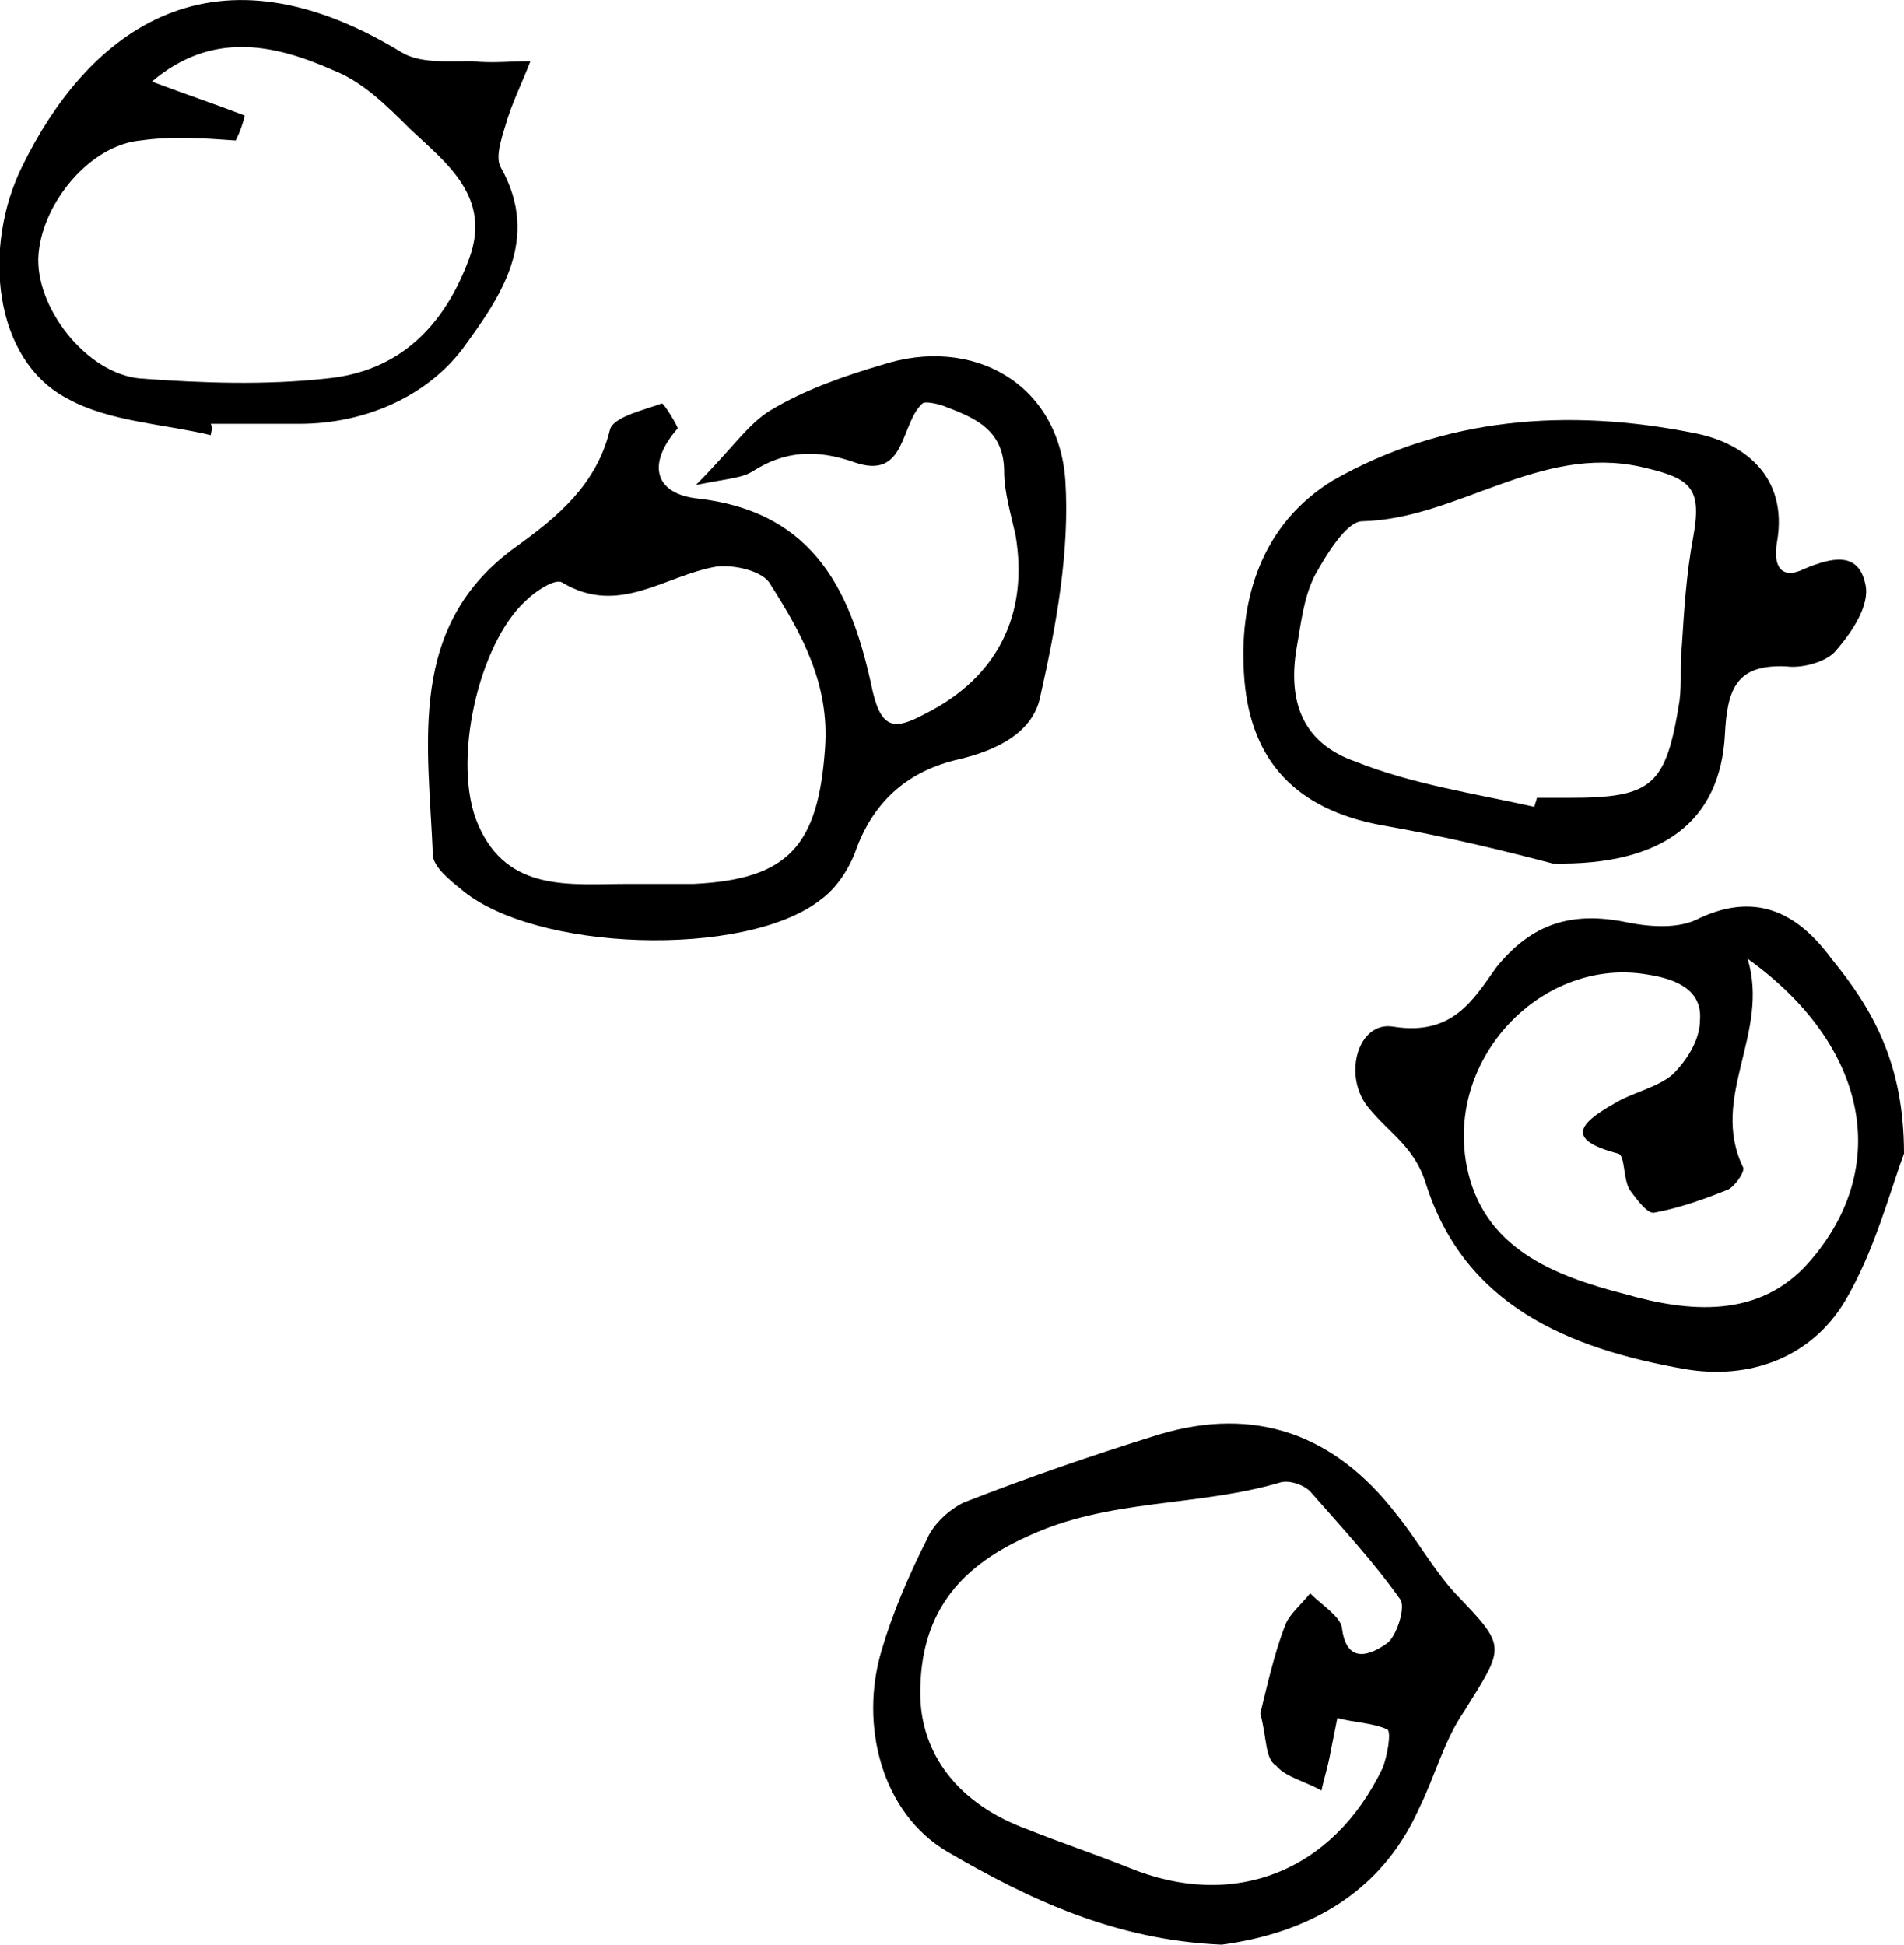 <?xml version="1.0" encoding="utf-8"?>
<!-- Generator: Adobe Illustrator 18.0.0, SVG Export Plug-In . SVG Version: 6.00 Build 0)  -->
<!DOCTYPE svg PUBLIC "-//W3C//DTD SVG 1.1//EN" "http://www.w3.org/Graphics/SVG/1.1/DTD/svg11.dtd">
<svg version="1.1" id="Layer_1" xmlns="http://www.w3.org/2000/svg" xmlns:xlink="http://www.w3.org/1999/xlink" x="0px" y="0px"
	 viewBox="0 0 84 85.8" enable-background="new 0 0 84 85.8" xml:space="preserve">
<path d="M30.7,21.4c1.6-1.6,2.3-2.7,3.3-3.3c1.5-0.9,3.2-1.5,4.9-2c4-1.3,7.8,0.8,8.1,5.1c0.2,3.1-0.4,6.4-1.1,9.5
	c-0.3,1.6-1.9,2.4-3.6,2.8c-2.2,0.5-3.7,1.8-4.5,3.9c-0.3,0.9-0.9,1.8-1.6,2.3c-3.3,2.6-12.7,2.3-15.9-0.5c-0.5-0.4-1.1-0.9-1.2-1.4
	c-0.2-5-1.2-10.2,3.7-13.7c1.8-1.3,3.5-2.7,4.1-5.1c0.1-0.6,1.5-0.9,2.3-1.2c0.1,0,0.7,1,0.7,1.1c-1.4,1.6-1,2.9,0.9,3.1
	c5.2,0.6,6.8,4.2,7.7,8.5c0.4,1.7,1,1.7,2.3,1c3.2-1.6,4.6-4.4,4-7.9c-0.2-0.9-0.5-1.9-0.5-2.8c0-1.9-1.4-2.4-2.7-2.9
	c-0.3-0.1-0.8-0.2-0.9-0.1c-1,0.9-0.7,3.4-3,2.6c-1.7-0.6-3.1-0.5-4.5,0.4C32.7,21.1,32.2,21.1,30.7,21.4z M28.2,39
	C28.2,39,28.2,39,28.2,39c0.8,0,1.6,0,2.4,0c4.2-0.2,5.5-1.7,5.8-6c0.2-2.8-1-5-2.4-7.2c-0.3-0.6-1.6-0.9-2.4-0.8
	c-2.3,0.4-4.3,2.2-6.8,0.7c-0.3-0.2-1.2,0.4-1.6,0.8c-2.1,1.9-3.3,7.2-2.1,9.9c1.3,3,4.1,2.6,6.6,2.6C27.9,39,28.1,39,28.2,39z"/>
<path d="M53.9,85.8c-4.7-0.2-8.5-2-12.1-4.1c-2.9-1.7-3.9-5.6-2.9-8.9c0.5-1.7,1.2-3.3,2-4.9c0.3-0.7,1-1.3,1.6-1.6
	c2.8-1.1,5.7-2.1,8.6-3c4.3-1.3,7.8,0,10.5,3.5c0.9,1.1,1.6,2.4,2.6,3.5c2.3,2.4,2.2,2.3,0.4,5.2c-0.9,1.3-1.3,2.9-2,4.3
	C60.9,83.6,57.6,85.3,53.9,85.8z M55.6,75.6c0.3-1.2,0.6-2.6,1.1-3.9c0.2-0.5,0.7-0.9,1.1-1.4c0.5,0.5,1.3,1,1.4,1.5
	c0.2,1.7,1.3,1.2,2,0.7c0.4-0.3,0.8-1.5,0.6-1.9c-1.2-1.7-2.6-3.2-4-4.8c-0.3-0.3-0.9-0.5-1.3-0.4c-3.7,1.1-7.6,0.7-11.2,2.4
	c-3.1,1.4-4.7,3.5-4.7,6.9c0,2.7,1.7,4.9,4.7,6c1.5,0.6,3,1.1,4.5,1.7c4.6,1.9,9,0.2,11.2-4.4c0.2-0.5,0.4-1.6,0.2-1.7
	c-0.7-0.3-1.5-0.3-2.2-0.5c-0.1,0.5-0.2,1-0.3,1.5c-0.1,0.6-0.3,1.2-0.4,1.7c-0.7-0.4-1.6-0.6-2-1.1C55.8,77.6,55.9,76.7,55.6,75.6z
	"/>
<path d="M84,50.9c-0.6,1.6-1.3,4.3-2.6,6.5c-1.5,2.5-4.2,3.5-7.1,3c-5.1-0.9-9.7-2.8-11.4-8.2c-0.5-1.6-1.6-2.2-2.5-3.3
	c-1.2-1.4-0.5-3.9,1.1-3.6c2.6,0.4,3.5-1.2,4.5-2.6c1.6-2,3.4-2.5,5.8-2c1,0.2,2.3,0.3,3.2-0.2c2.6-1.2,4.4-0.1,5.8,1.8
	C82.6,44.5,84,46.9,84,50.9z M77.1,42.3c1,3.3-1.7,6.1-0.2,9.2c0.1,0.2-0.4,0.9-0.7,1c-1,0.4-2.1,0.8-3.2,1c-0.3,0.1-0.8-0.6-1.1-1
	c-0.3-0.5-0.2-1.5-0.5-1.6c-2.3-0.6-1.8-1.3-0.2-2.2c0.8-0.5,1.9-0.7,2.6-1.3c0.6-0.6,1.2-1.5,1.2-2.4c0.1-1.3-1-1.8-2.3-2
	c-4.6-0.8-8.9,3.6-8,8.4c0.7,3.7,3.9,4.9,7,5.7c2.8,0.8,5.9,1.1,8.1-1.4C83.5,51.5,82.4,46.1,77.1,42.3z"/>
<path d="M68.5,38.1c-1.9-0.5-4.7-1.2-7.6-1.7c-3.7-0.7-5.7-2.8-6-6.4c-0.3-3.6,0.8-6.9,3.9-8.8c4.9-2.8,10.4-3.2,15.9-2.1
	c2.2,0.4,4.2,1.9,3.7,4.8c-0.2,1.1,0.2,1.7,1.2,1.2c1.2-0.5,2.4-0.8,2.7,0.7c0.2,0.9-0.6,2.1-1.3,2.9c-0.4,0.5-1.5,0.8-2.2,0.7
	c-2.2-0.1-2.6,1-2.7,3C75.9,36.2,73.4,38.2,68.5,38.1z M67.7,35.6c0-0.1,0.1-0.3,0.1-0.4c0.5,0,1,0,1.4,0c3.7,0,4.3-0.5,4.9-4.3
	c0.1-0.8,0-1.6,0.1-2.4c0.1-1.6,0.2-3.2,0.5-4.8c0.4-2.2-0.1-2.6-2.3-3.1c-4.5-1-8.1,2.3-12.3,2.4c-0.7,0-1.6,1.5-2.1,2.4
	c-0.5,1-0.6,2.1-0.8,3.2c-0.4,2.4,0.3,4.2,2.6,5C62.3,34.6,65,35,67.7,35.6z"/>
<path d="M9.3,19.2c-2.1-0.5-4.5-0.6-6.3-1.6C-0.3,15.9-0.8,10.9,1,7.3c2.7-5.5,8-10.3,16.7-5c0.8,0.5,2,0.4,3.1,0.4
	c0.9,0.1,1.8,0,2.6,0c-0.3,0.8-0.7,1.6-1,2.5c-0.2,0.7-0.6,1.7-0.3,2.2c1.8,3.2-0.1,5.8-1.7,8c-1.6,2.1-4.3,3.3-7.2,3.3
	c-1.3,0-2.6,0-3.9,0C9.4,18.9,9.3,19.1,9.3,19.2z M10.8,5.1c-0.1,0.4-0.2,0.7-0.4,1.1C9,6.1,7.6,6,6.2,6.2c-2.2,0.2-4.3,2.7-4.5,5
	c-0.2,2.3,2.1,5.3,4.5,5.5c2.7,0.2,5.5,0.3,8.2,0c3.2-0.3,5.2-2.3,6.3-5.3c1-2.7-1-4.2-2.6-5.7c-1-1-2.1-2.1-3.4-2.6
	C12,1.9,9.3,1.4,6.7,3.6C8.3,4.2,9.5,4.6,10.8,5.1z"/>
</svg>
